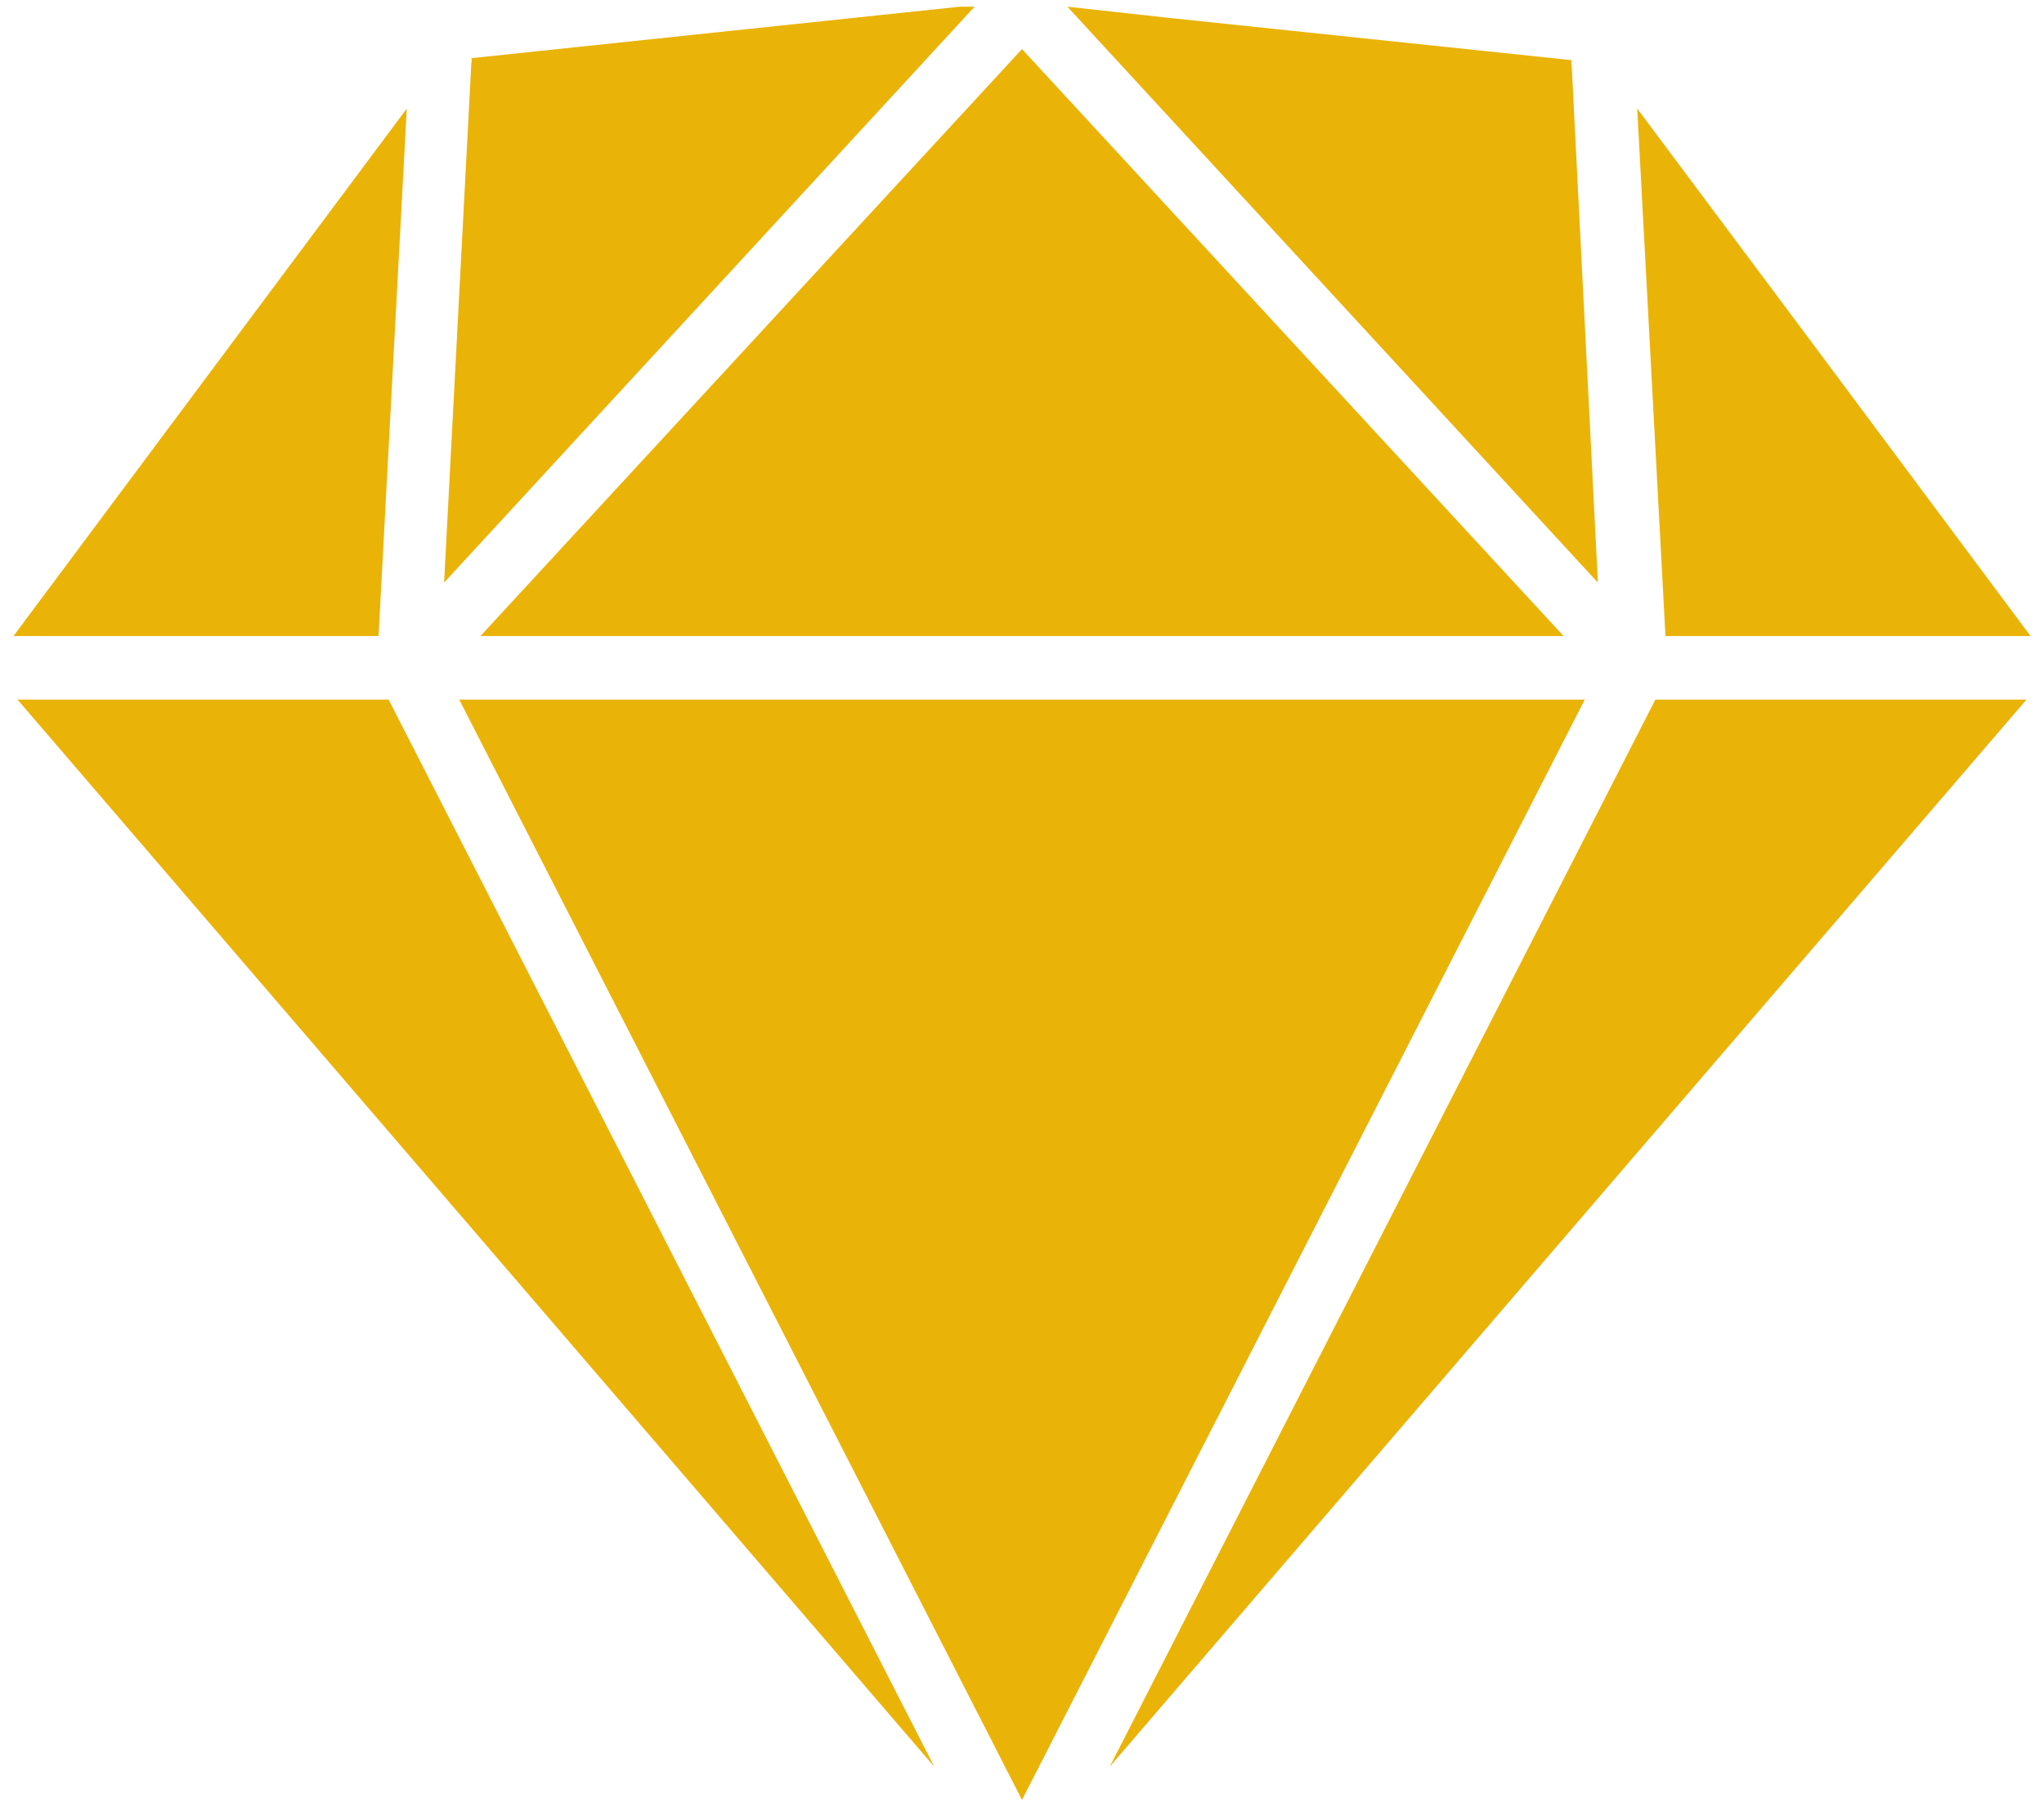 <svg width="76" height="67" viewBox="0 0 76 67" fill="none" xmlns="http://www.w3.org/2000/svg">
<path d="M17.075 26.012L38 66.925L58.925 26.012H17.075ZM15.125 4.037L0.5 23.65H14.075L15.125 4.037ZM38 1.825L17.863 23.65H58.138L38 1.825ZM0.65 26.012L34.737 65.688L14.45 26.012H0.65ZM36.237 0.25H35.675L17.525 2.163C17.543 2.224 17.543 2.289 17.525 2.35L16.512 21.663L36.237 0.25ZM41.263 65.688L75.35 26.012H61.55L41.263 65.688ZM58.438 2.425C58.42 2.364 58.42 2.299 58.438 2.237L43.438 0.662L39.688 0.25L59.413 21.663L58.438 2.425ZM60.875 4.037L61.925 23.65H75.5L67.175 12.475L60.875 4.037Z" fill="#EAB308"/>
</svg>
